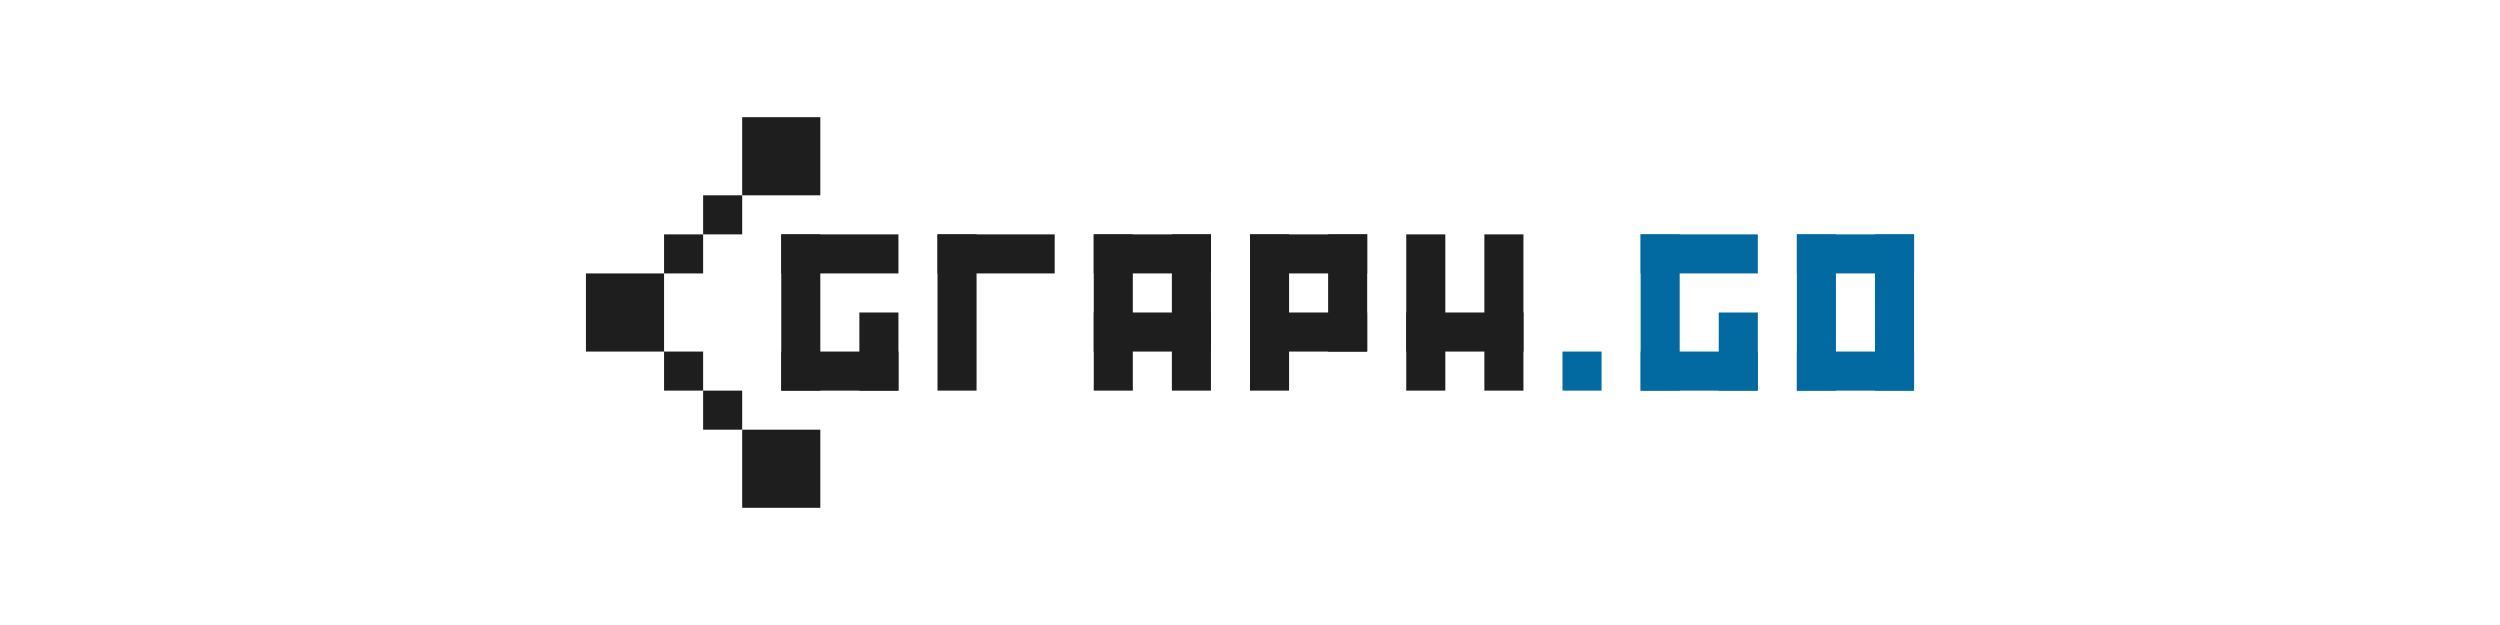 <svg width="1280" height="320" viewBox="0 0 1280 320" fill="none" xmlns="http://www.w3.org/2000/svg">
<path d="M400 120H420V200H400" fill="#1E1E1E"/>
<path d="M400 120H460V140H400" fill="#1E1E1E"/>
<path d="M400 180H460V200H400" fill="#1E1E1E"/>
<path d="M440 160H460V200H440" fill="#1E1E1E"/>
<path d="M480 120H500V200H480" fill="#1E1E1E"/>
<path d="M480 120H540V140H480" fill="#1E1E1E"/>
<path d="M560 120H580V200H560" fill="#1E1E1E"/>
<path d="M560 120H620V140H560" fill="#1E1E1E"/>
<path d="M600 120H620V200H600" fill="#1E1E1E"/>
<path d="M560 160H620V180H560" fill="#1E1E1E"/>
<path d="M640 120H660V200H640" fill="#1E1E1E"/>
<path d="M640 120H700V140H640" fill="#1E1E1E"/>
<path d="M640 160H700V180H640" fill="#1E1E1E"/>
<path d="M680 120H700V180H680" fill="#1E1E1E"/>
<path d="M720 120H740V200H720" fill="#1E1E1E"/>
<path d="M720 160H780V180H720" fill="#1E1E1E"/>
<path d="M760 120H780V200H760" fill="#1E1E1E"/>
<path d="M380 60H420V100H380" fill="#1E1E1E"/>
<path d="M300 140H340V180H300" fill="#1E1E1E"/>
<path d="M380 220H420V260H380" fill="#1E1E1E"/>
<path d="M340 120H360V140H340" fill="#1E1E1E"/>
<path d="M340 180H360V200H340" fill="#1E1E1E"/>
<path d="M360 100H380V120H360" fill="#1E1E1E"/>
<path d="M360 200H380V220H360" fill="#1E1E1E"/>
<path d="M840 120H860V200H840" fill="#0369A1"/>
<path d="M840 120H900V140H840" fill="#0369A1"/>
<path d="M840 180H900V200H840" fill="#0369A1"/>
<path d="M880 160H900V200H880" fill="#0369A1"/>
<path d="M800 180H820V200H800" fill="#0369A1"/>
<path d="M920 120H940V200H920" fill="#0369A1"/>
<path d="M920 120H980V140H920" fill="#0369A1"/>
<path d="M960 120H980V200H960" fill="#0369A1"/>
<path d="M920 180H980V200H920" fill="#0369A1"/>
</svg>
